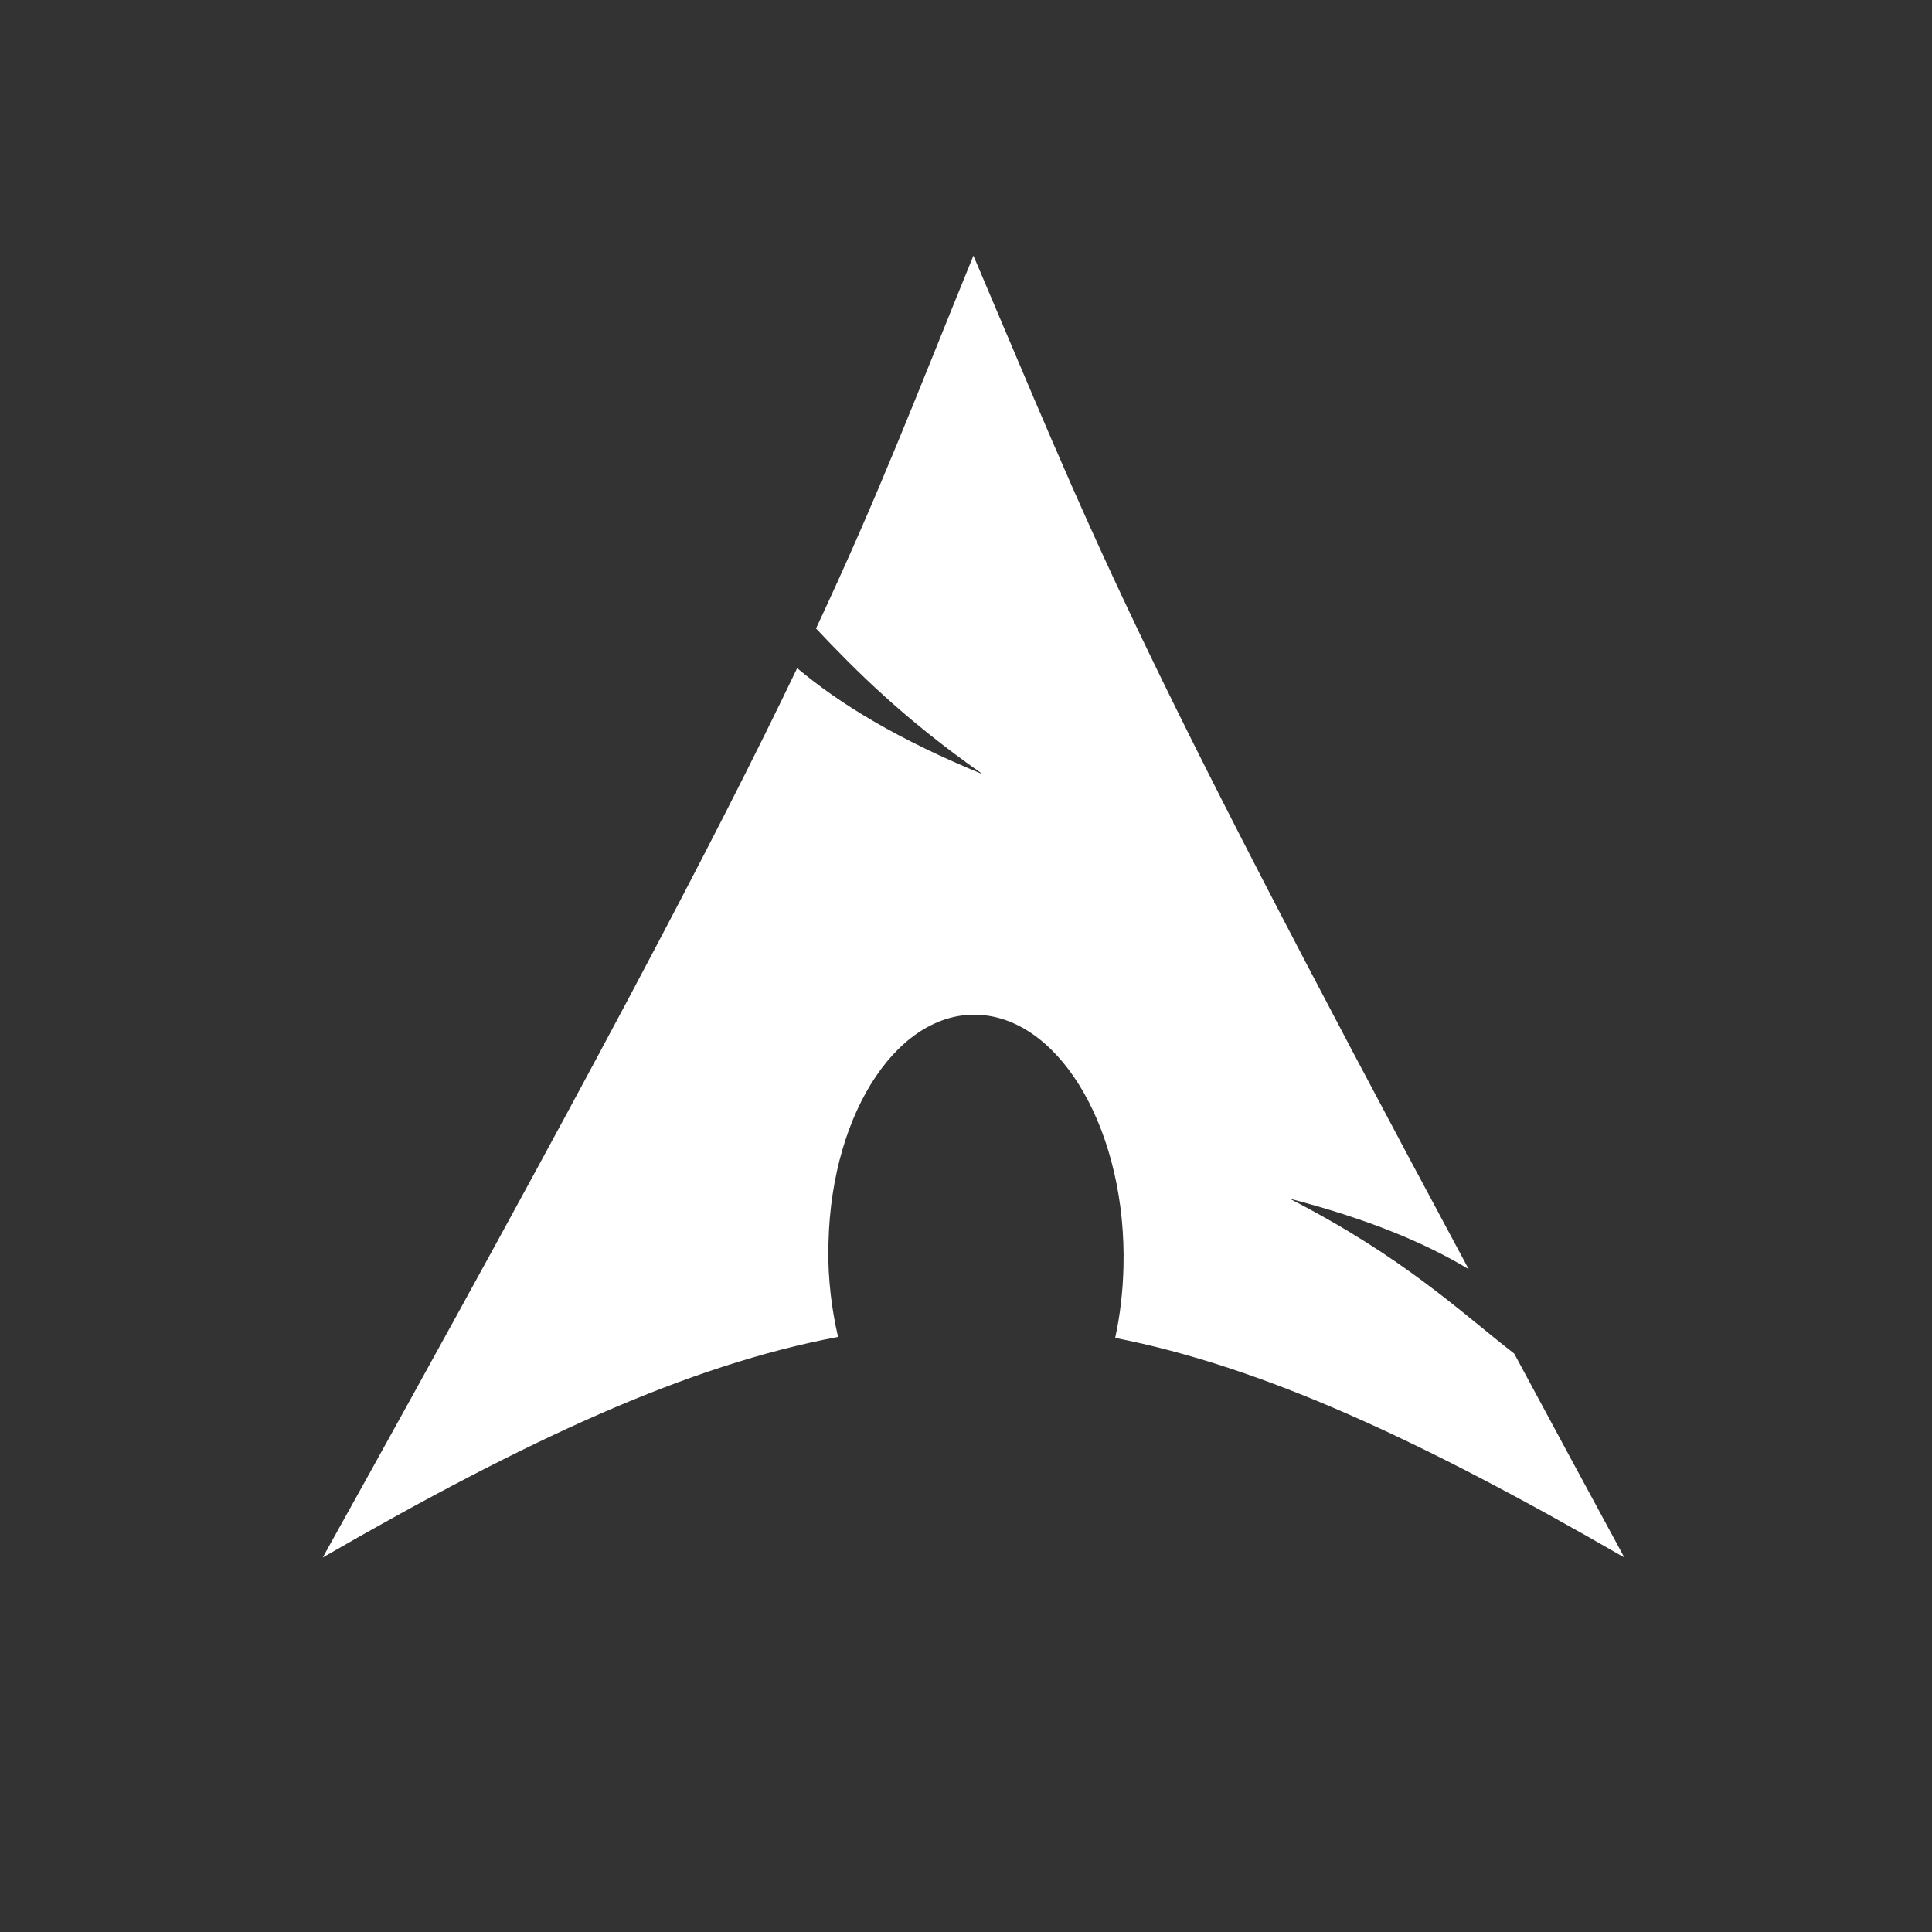 <?xml version="1.0" encoding="UTF-8" standalone="no"?>
<svg
   enable-background="new 0 0 515.91 728.5"
   height="512"
   id="Layer_1"
   version="1.1"
   viewBox="0 0 512 512"
   width="512"
   xml:space="preserve"
   sodipodi:docname="archlinux.svg"
   xmlns:inkscape="http://www.inkscape.org/namespaces/inkscape"
   xmlns:sodipodi="http://sodipodi.sourceforge.net/DTD/sodipodi-0.dtd"
   xmlns="http://www.w3.org/2000/svg"
   xmlns:svg="http://www.w3.org/2000/svg"><rect x="0" y="0" width="512" height="512" fill="#333333" stroke="none"/><sodipodi:namedview
     id="namedview1"
     pagecolor="#ffffff"
     bordercolor="#000000"
     borderopacity="0.25"
     inkscape:showpageshadow="2"
     inkscape:pageopacity="0.0"
     inkscape:pagecheckerboard="0"
     inkscape:deskcolor="#d1d1d1"><inkscape:page
       x="0"
       y="0"
       width="512"
       height="512"
       id="page2"
       margin="0"
       bleed="0" /></sodipodi:namedview><defs
     id="defs7" /><g
     id="g3824"
     transform="translate(148.118,138.352)"
     style="fill:#ffffff"><path
       d="m 109.849,-70.602 c -15.356,37.648 -24.618,62.274 -41.714,98.803 10.482,11.111 23.349,24.051 44.244,38.665 -22.464,-9.244 -37.788,-18.525 -49.239,-28.155 -21.88,45.657 -56.16,110.692 -125.726,235.687 54.676,-31.565 97.06,-51.026 136.56,-58.451 -1.696,-7.295 -2.66,-15.186 -2.595,-23.42 l 0.065,-1.752 c 0.868,-35.03 19.09,-61.967 40.676,-60.138 21.586,1.829 38.365,31.726 37.497,66.755 -0.163,6.591 -0.906,12.932 -2.206,18.813 39.071,7.643 81.002,27.054 134.938,58.192 C 271.714,254.818 262.222,237.168 253.156,220.358 238.877,209.29 223.983,194.886 193.602,179.292 c 20.882,5.426 35.833,11.686 47.488,18.684 C 148.92,26.373 141.457,3.57 109.849,-70.602 Z"
       id="path2518"
       style="fill:#ffffff;fill-opacity:1;fill-rule:evenodd;stroke:none" /></g></svg>

